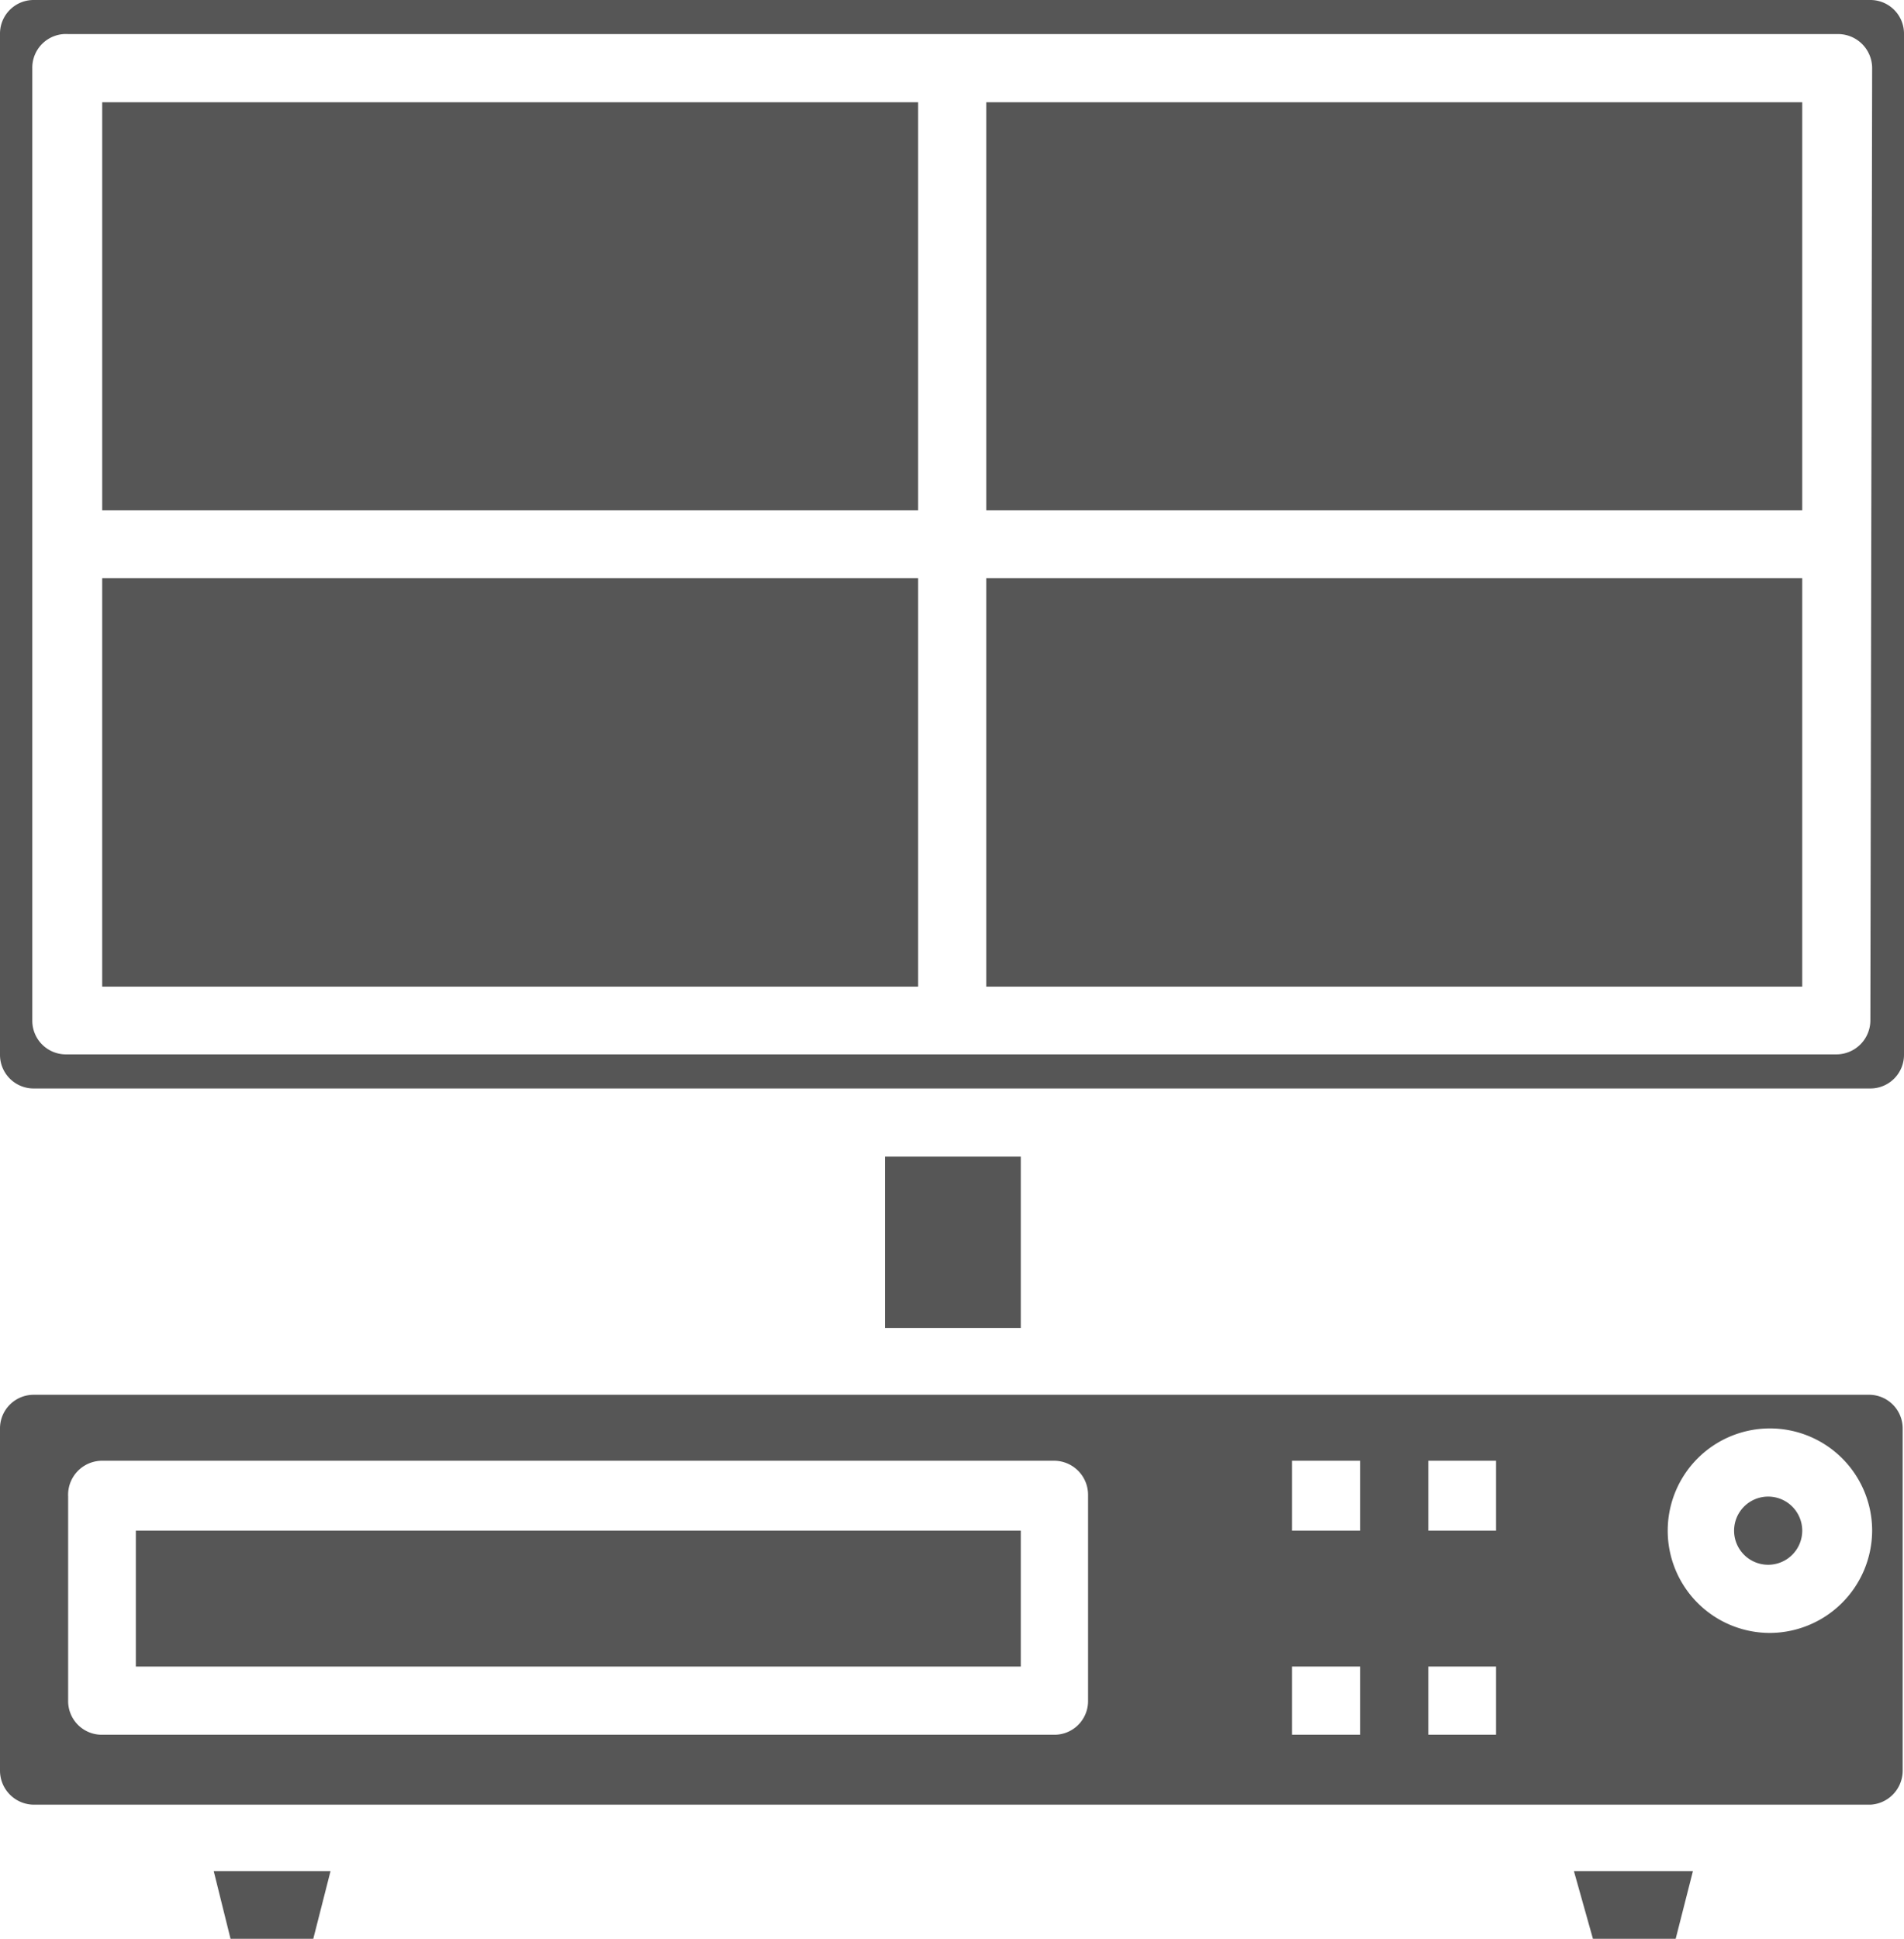 <svg xmlns="http://www.w3.org/2000/svg" viewBox="0 0 43.03 43.8"><defs><style>.cls-1{fill:#565656;}</style></defs><title>Asset 13</title><g id="Layer_2" data-name="Layer 2"><g id="Layer_1-2" data-name="Layer 1"><path class="cls-1" d="M42.27,31.51H.77a.76.76,0,0,0-.77.77V40a.77.77,0,0,0,.77.77h41.5A.77.77,0,0,0,43,40V32.28A.76.76,0,0,0,42.27,31.51ZM24.59,38.42a.76.76,0,0,1-.77.77H2.31a.76.76,0,0,1-.77-.77V33.81A.77.77,0,0,1,2.31,33H23.82a.77.77,0,0,1,.77.77Zm6.15.77H29.2V37.65h1.54Zm0-4.61H29.2V33h1.54Zm3.07,4.61H32.28V37.65h1.53Zm0-4.61H32.28V33h1.53ZM40,36.89a2.31,2.31,0,1,1,2.31-2.31A2.32,2.32,0,0,1,40,36.89Z"/><path class="cls-1" d="M40.73,34.58a.77.77,0,1,1-.77-.77A.77.77,0,0,1,40.73,34.58Z"/><path class="cls-1" d="M3.07,34.58h20v3.07h-20Z"/><path class="cls-1" d="M5.21,43.8H7.08l.39-1.53H4.83Z"/><path class="cls-1" d="M36,43.8h1.87l.39-1.53H35.57Z"/><path class="cls-1" d="M42.27,0H.77A.76.76,0,0,0,0,.77V23.82a.76.76,0,0,0,.77.77h41.5a.76.76,0,0,0,.76-.77V.77A.76.76,0,0,0,42.27,0Zm0,23.05a.77.77,0,0,1-.77.77h-40a.76.76,0,0,1-.77-.77V1.54A.76.76,0,0,1,1.54.77h40a.77.77,0,0,1,.77.77Z"/><path class="cls-1" d="M2.31,2.31H20.75v9.22H2.31Z"/><path class="cls-1" d="M22.29,13.06H40.73v9.23H22.29Z"/><path class="cls-1" d="M22.29,2.31H40.73v9.22H22.29Z"/><path class="cls-1" d="M2.31,13.06H20.75v9.23H2.31Z"/><path class="cls-1" d="M20,26.13h3.07V30H20Z"/></g></g></svg>